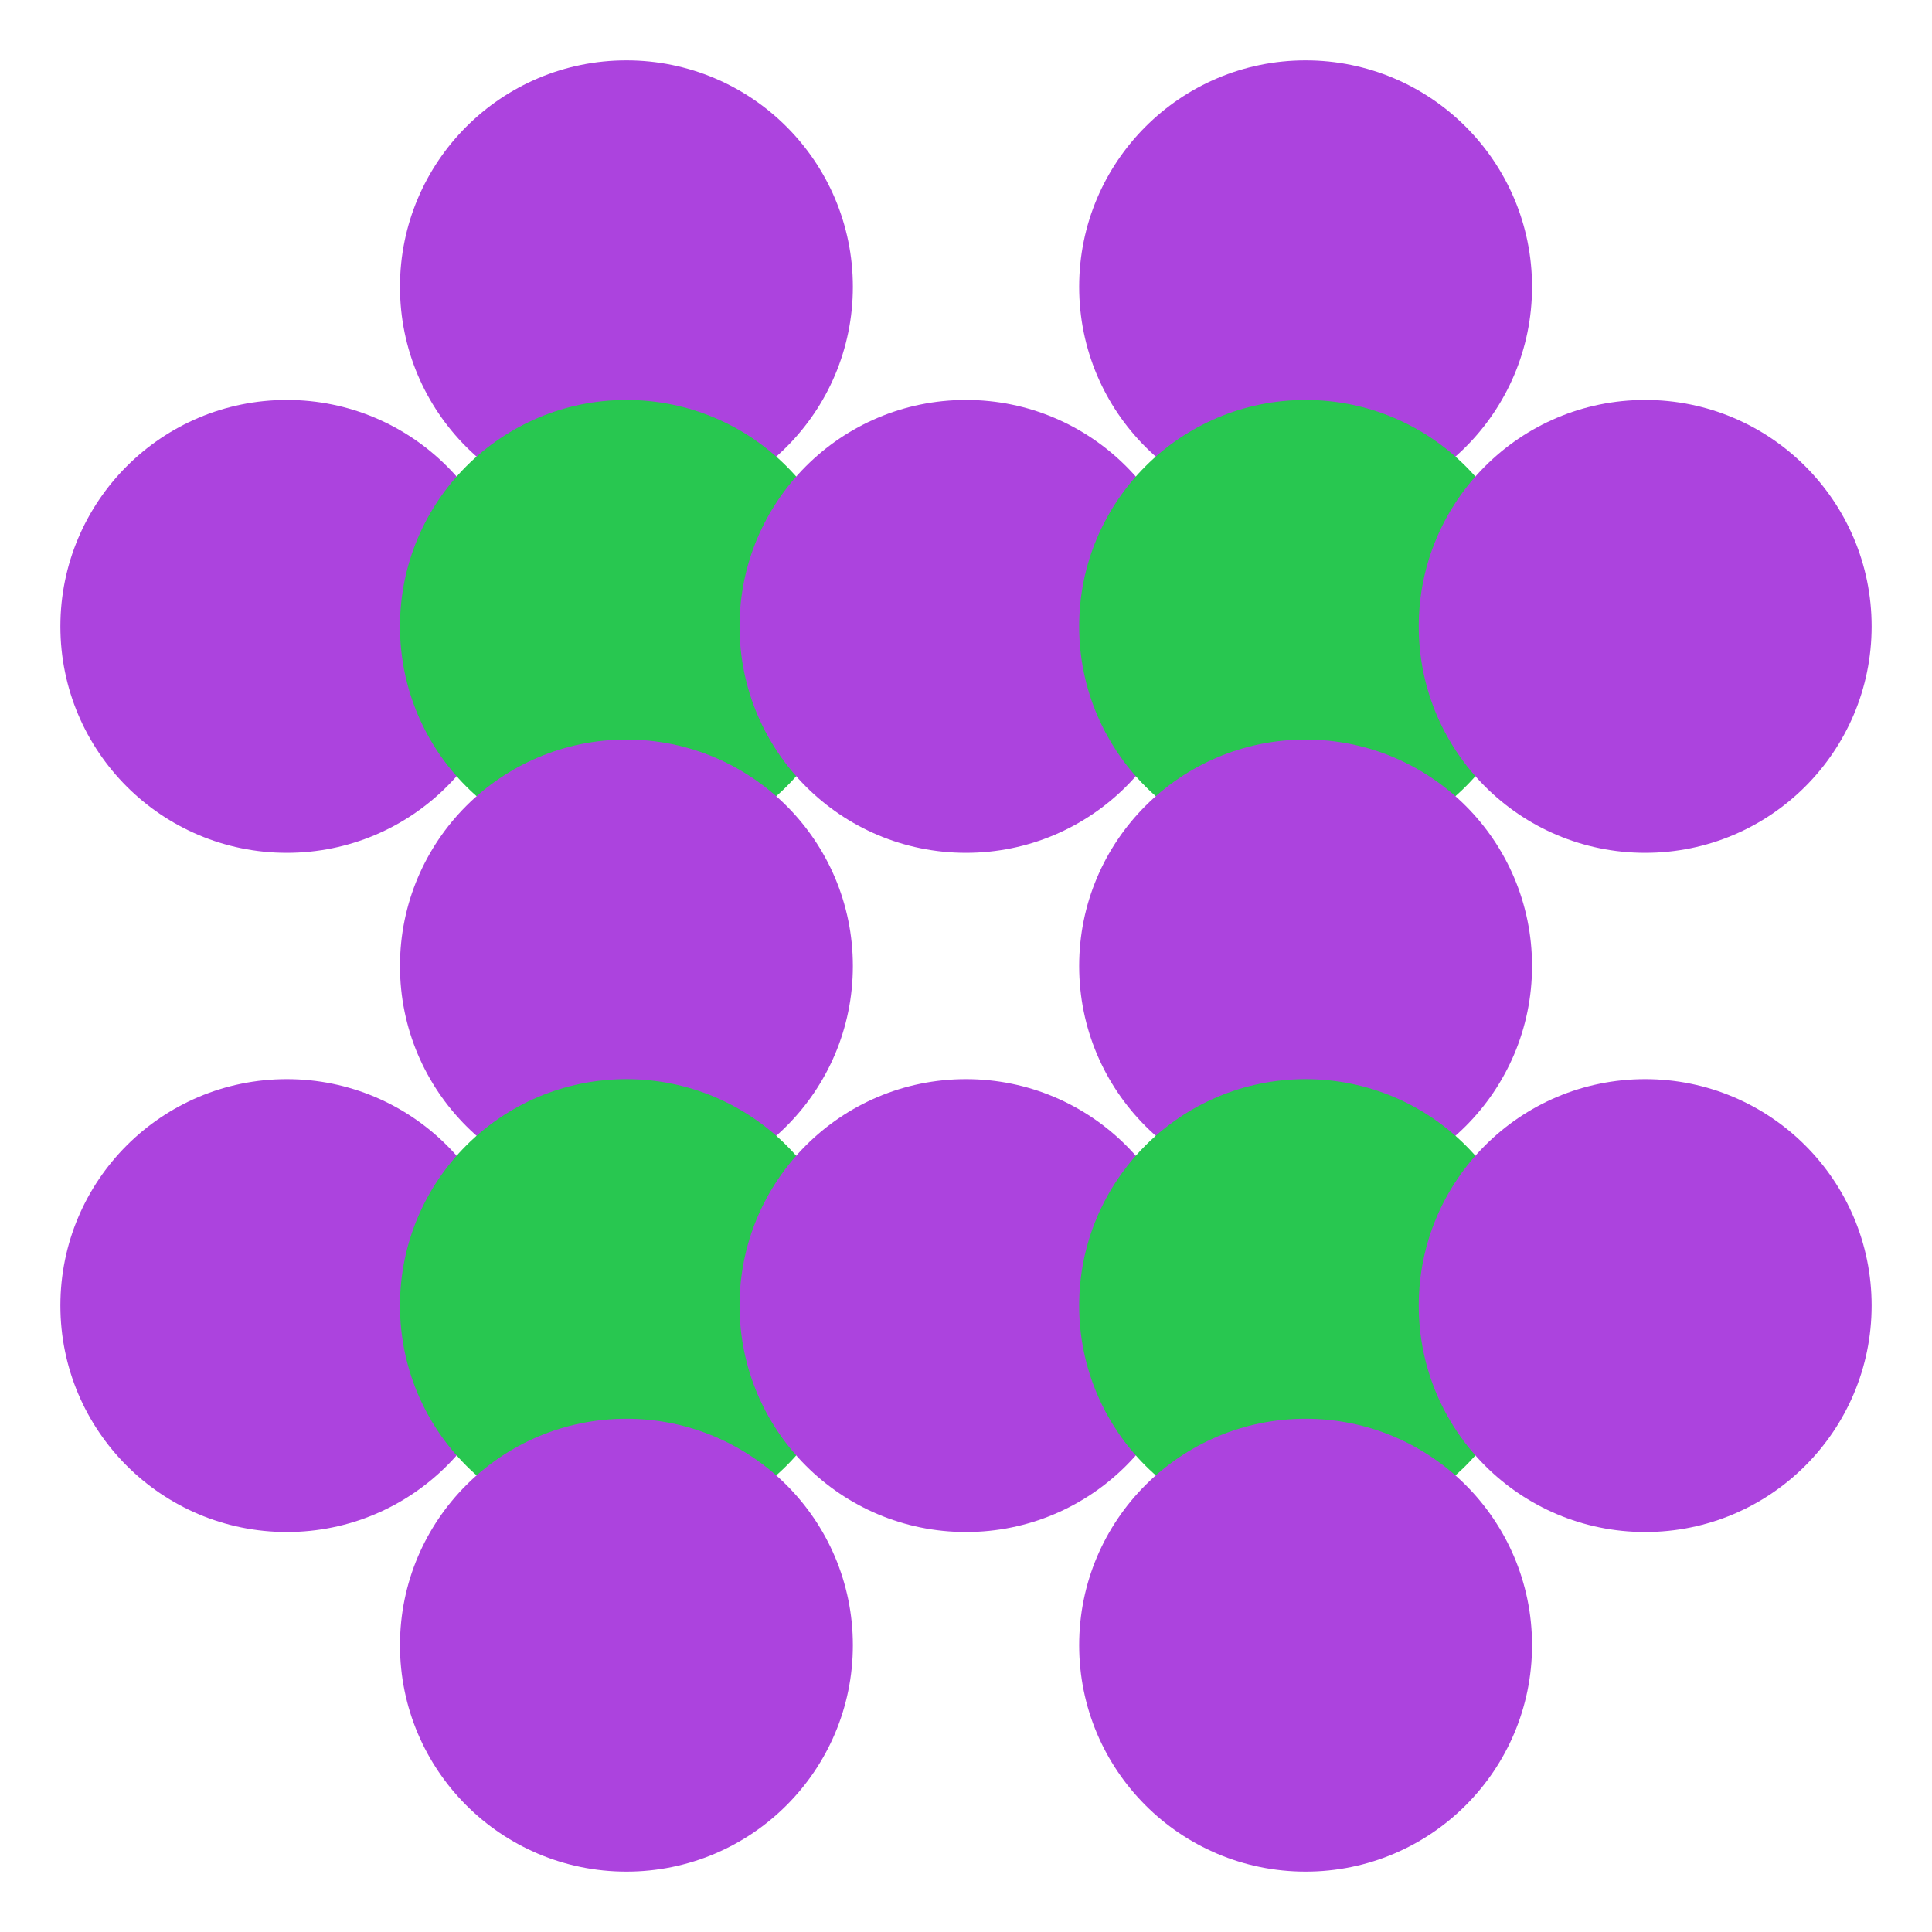 <svg width="160" height="160" viewBox="0 0 160 160" fill="none" xmlns="http://www.w3.org/2000/svg">
<path d="M5.001 51.875C5.001 62.233 13.396 70.628 23.754 70.628C34.112 70.628 42.507 62.231 42.507 51.875C42.507 41.52 34.112 33.123 23.754 33.123C13.396 33.123 5.001 41.518 5.001 51.875Z" fill="#AC43DE"/>
<path d="M5.001 108.122C5.001 118.48 13.396 126.875 23.754 126.875C34.112 126.875 42.507 118.478 42.507 108.122C42.507 97.766 34.112 89.369 23.754 89.369C13.396 89.369 5.001 97.764 5.001 108.122Z" fill="#AC43DE"/>
<path d="M33.124 23.753C33.124 34.111 41.519 42.506 51.877 42.506C62.235 42.506 70.63 34.109 70.63 23.753C70.63 13.397 62.235 5 51.877 5C41.519 5 33.124 13.395 33.124 23.753Z" fill="#AC43DE"/>
<path d="M33.124 51.875C33.124 62.233 41.519 70.628 51.877 70.628C62.235 70.628 70.63 62.231 70.63 51.875C70.63 41.52 62.235 33.123 51.877 33.123C41.519 33.123 33.124 41.518 33.124 51.875Z" fill="#28C750"/>
<path d="M33.124 80C33.124 90.358 41.519 98.753 51.877 98.753C62.235 98.753 70.63 90.356 70.63 80C70.63 69.644 62.235 61.247 51.877 61.247C41.519 61.247 33.124 69.642 33.124 80Z" fill="#AC43DE"/>
<path d="M33.124 108.122C33.124 118.48 41.519 126.875 51.877 126.875C62.235 126.875 70.63 118.478 70.63 108.122C70.63 97.766 62.235 89.369 51.877 89.369C41.519 89.369 33.124 97.764 33.124 108.122Z" fill="#28C750"/>
<path d="M33.124 136.247C33.124 146.605 41.519 155 51.877 155C62.235 155 70.63 146.603 70.63 136.247C70.63 125.892 62.235 117.494 51.877 117.494C41.519 117.494 33.124 125.889 33.124 136.247Z" fill="#AC43DE"/>
<path d="M61.247 51.875C61.247 62.233 69.642 70.628 80 70.628C90.358 70.628 98.753 62.231 98.753 51.875C98.753 41.52 90.358 33.123 80 33.123C69.642 33.123 61.247 41.518 61.247 51.875Z" fill="#AC43DE"/>
<path d="M61.247 108.122C61.247 118.48 69.642 126.875 80 126.875C90.358 126.875 98.753 118.478 98.753 108.122C98.753 97.766 90.358 89.369 80 89.369C69.642 89.369 61.247 97.764 61.247 108.122Z" fill="#AC43DE"/>
<path d="M89.371 23.753C89.371 34.111 97.766 42.506 108.124 42.506C118.482 42.506 126.877 34.109 126.877 23.753C126.877 13.397 118.482 5 108.124 5C97.766 5 89.371 13.395 89.371 23.753Z" fill="#AC43DE"/>
<path d="M89.371 51.875C89.371 62.233 97.766 70.628 108.124 70.628C118.482 70.628 126.877 62.231 126.877 51.875C126.877 41.52 118.482 33.123 108.124 33.123C97.766 33.123 89.371 41.518 89.371 51.875Z" fill="#28C750"/>
<path d="M89.371 80C89.371 90.358 97.766 98.753 108.124 98.753C118.482 98.753 126.877 90.356 126.877 80C126.877 69.644 118.482 61.247 108.124 61.247C97.766 61.247 89.371 69.642 89.371 80Z" fill="#AC43DE"/>
<path d="M89.371 108.122C89.371 118.48 97.766 126.875 108.124 126.875C118.482 126.875 126.877 118.478 126.877 108.122C126.877 97.766 118.482 89.369 108.124 89.369C97.766 89.369 89.371 97.764 89.371 108.122Z" fill="#28C750"/>
<path d="M89.371 136.247C89.371 146.605 97.766 155 108.124 155C118.482 155 126.877 146.603 126.877 136.247C126.877 125.892 118.482 117.494 108.124 117.494C97.766 117.494 89.371 125.889 89.371 136.247Z" fill="#AC43DE"/>
<path d="M117.494 51.875C117.494 62.233 125.889 70.628 136.247 70.628C146.604 70.628 155 62.231 155 51.875C155 41.52 146.604 33.123 136.247 33.123C125.889 33.123 117.494 41.518 117.494 51.875Z" fill="#AC43DE"/>
<path d="M117.494 108.122C117.494 118.48 125.889 126.875 136.247 126.875C146.604 126.875 155 118.478 155 108.122C155 97.766 146.604 89.369 136.247 89.369C125.889 89.369 117.494 97.764 117.494 108.122Z" fill="#AC43DE"/>
</svg>

